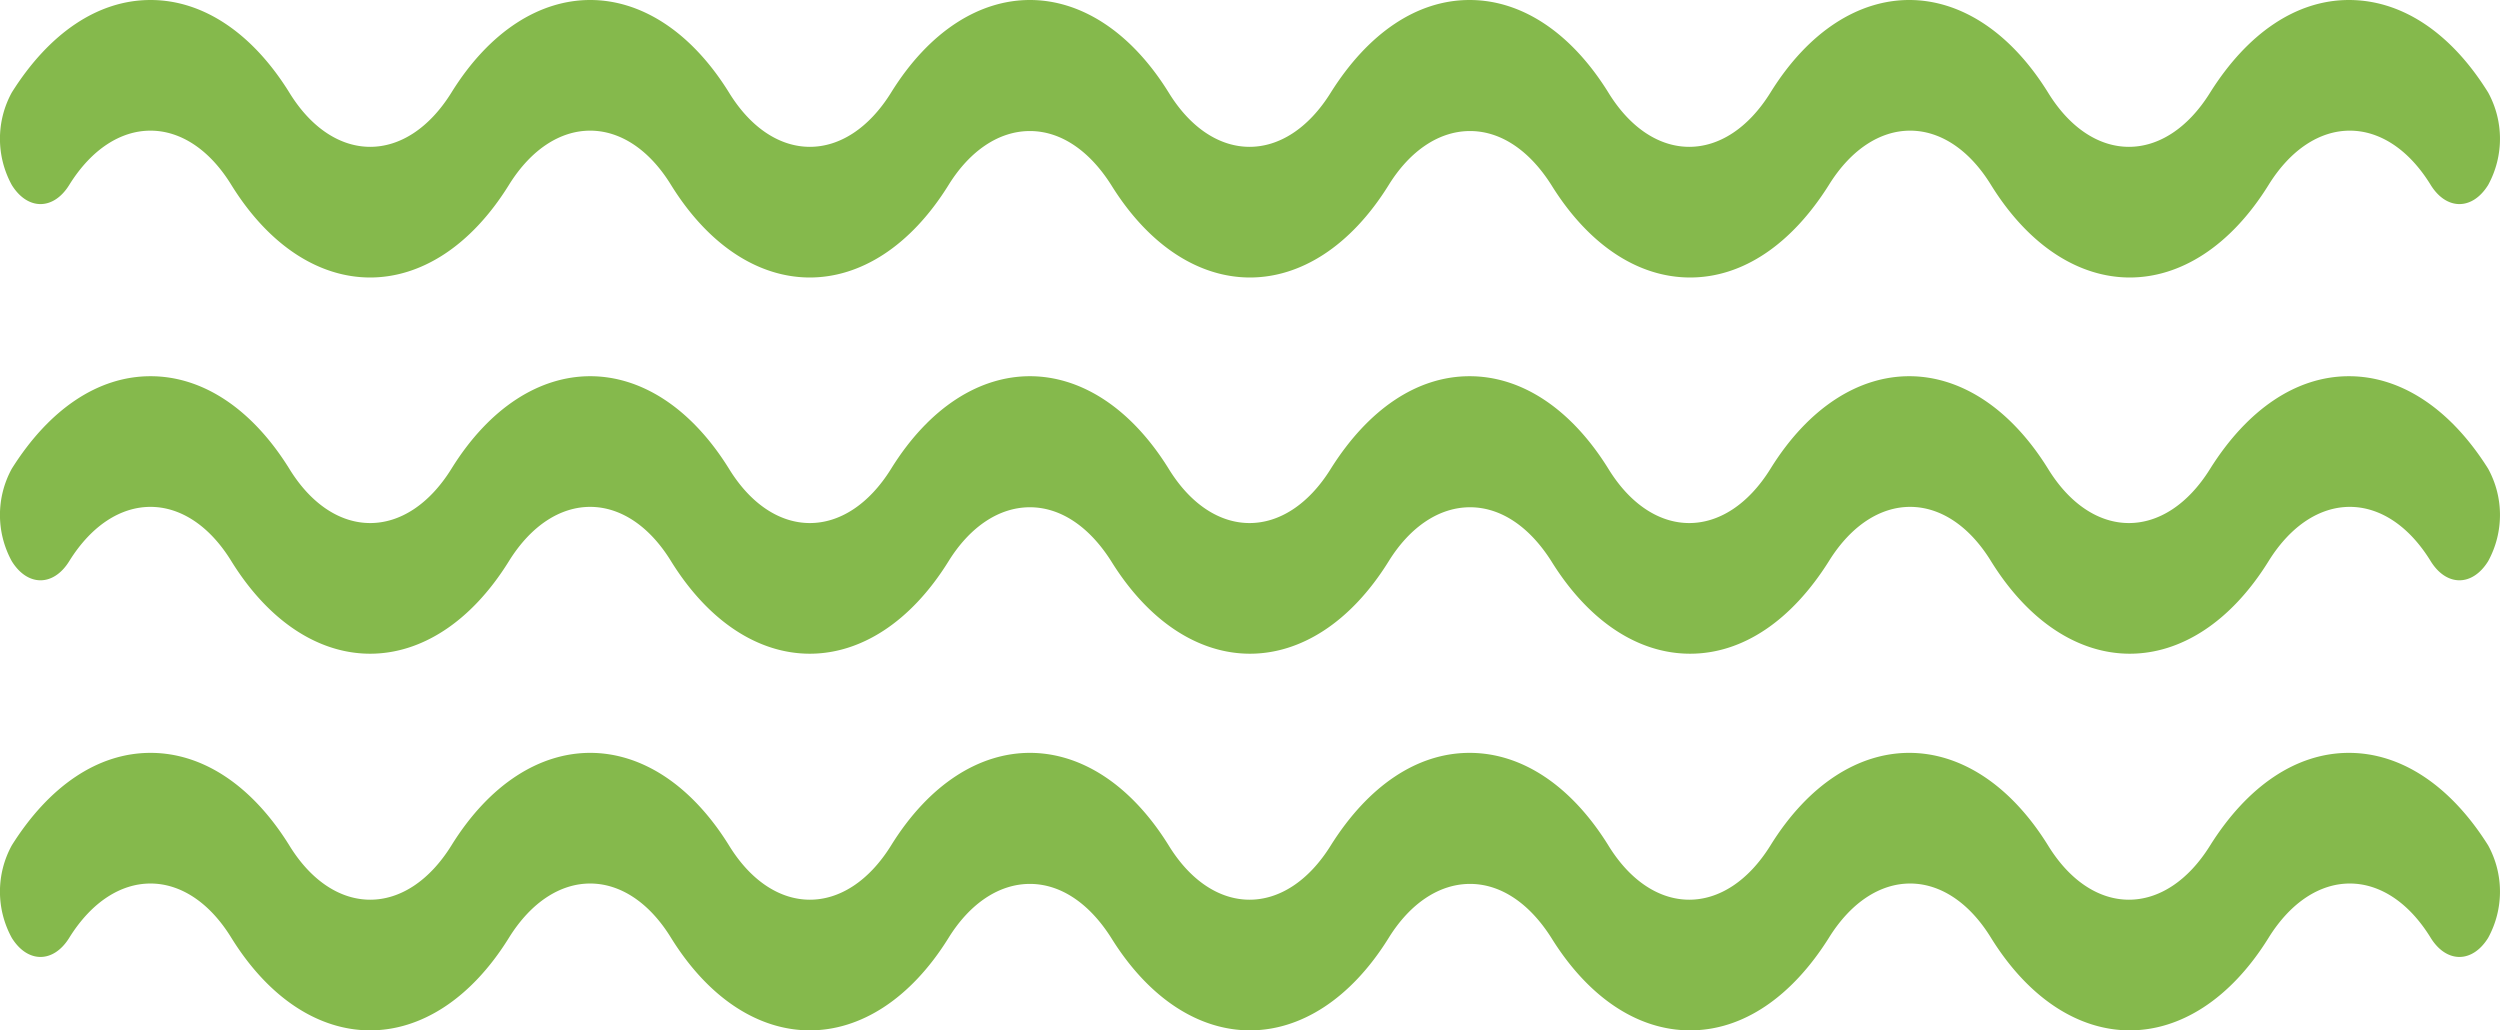<svg xmlns="http://www.w3.org/2000/svg" width="324.333" height="133.672"><g data-name="Group 51" fill="#85b94c"><path data-name="Path 97" d="M304.735 0c-6.827 0-13.158 4.3-18 12-5.834 9.4-15.269 9.4-21.041 0-9.931-16-26.068-16-36 0-5.834 9.4-15.269 9.4-21.041 0-4.779-7.7-11.172-12-18-12s-13.158 4.3-18 12c-5.834 9.4-15.269 9.4-21.041 0-9.931-16-26.068-16-36 0-5.834 9.4-15.269 9.4-21.041 0-9.931-16-26.068-16-36 0-5.834 9.4-15.269 9.4-21.041 0-4.779-7.7-11.172-12-18-12s-13.158 4.3-18 12a12.486 12.486 0 000 12c2.048 3.3 5.4 3.3 7.448 0 5.834-9.4 15.269-9.4 21.041 0 9.931 16 26.068 16 36 0 5.834-9.4 15.269-9.4 21.041 0 9.931 16 26.068 16 36 0 2.793-4.5 6.579-7 10.551-7s7.7 2.5 10.551 7c9.931 16 26.068 16 36 0 2.793-4.5 6.579-7 10.551-7s7.7 2.5 10.551 7c4.779 7.7 11.172 12 18 12s13.158-4.3 18-12c5.834-9.4 15.269-9.4 21.041 0 9.931 16 26.068 16 36 0 5.834-9.4 15.269-9.4 21.041 0 2.048 3.3 5.4 3.3 7.448 0a12.486 12.486 0 000-12c-4.838-7.8-11.231-12-18.059-12z"/><path data-name="Path 98" d="M304.735 48.808c-6.827 0-13.158 4.3-18 12-5.834 9.4-15.269 9.4-21.041 0-9.931-16-26.068-16-36 0-5.834 9.4-15.269 9.4-21.041 0-4.779-7.7-11.172-12-18-12s-13.158 4.3-18 12c-5.834 9.4-15.269 9.4-21.041 0-9.931-16-26.068-16-36 0-5.834 9.4-15.269 9.4-21.041 0-9.931-16-26.068-16-36 0-5.834 9.4-15.269 9.4-21.041 0-4.779-7.7-11.172-12-18-12s-13.158 4.3-18 12a12.486 12.486 0 000 12c2.048 3.3 5.4 3.3 7.448 0 5.834-9.4 15.269-9.4 21.041 0 9.931 16 26.068 16 36 0 5.834-9.4 15.269-9.4 21.041 0 9.931 16 26.068 16 36 0 2.793-4.5 6.579-7 10.551-7s7.7 2.5 10.551 7c9.931 16 26.068 16 36 0 2.793-4.5 6.579-7 10.551-7s7.7 2.5 10.551 7c4.779 7.7 11.172 12 18 12s13.158-4.3 18-12c5.834-9.4 15.269-9.4 21.041 0 9.931 16 26.068 16 36 0 5.834-9.4 15.269-9.4 21.041 0 2.048 3.3 5.4 3.3 7.448 0a12.486 12.486 0 000-12c-4.838-7.7-11.231-12-18.059-12z"/><path data-name="Path 99" d="M304.735 97.672c-6.827 0-13.158 4.3-18 12-5.834 9.4-15.269 9.4-21.041 0-9.931-16-26.068-16-36 0-5.834 9.4-15.269 9.4-21.041 0-4.779-7.7-11.172-12-18-12s-13.158 4.3-18 12c-5.834 9.4-15.269 9.4-21.041 0-9.931-16-26.068-16-36 0-5.834 9.4-15.269 9.4-21.041 0-9.931-16-26.068-16-36 0-5.834 9.4-15.269 9.4-21.041 0-4.779-7.7-11.172-12-18-12s-13.158 4.3-18 12a12.486 12.486 0 000 12c2.048 3.3 5.4 3.3 7.448 0 5.834-9.4 15.269-9.4 21.041 0 9.931 16 26.068 16 36 0 5.834-9.4 15.269-9.4 21.041 0 9.931 16 26.068 16 36 0 2.793-4.5 6.579-7 10.551-7s7.7 2.5 10.551 7c9.931 16 26.068 16 36 0 2.793-4.5 6.579-7 10.551-7s7.7 2.5 10.551 7c4.779 7.7 11.172 12 18 12s13.158-4.3 18-12c5.834-9.4 15.269-9.4 21.041 0 9.931 16 26.068 16 36 0 5.834-9.4 15.269-9.4 21.041 0 2.048 3.3 5.4 3.3 7.448 0a12.486 12.486 0 000-12c-4.838-7.7-11.231-12-18.059-12z"/></g></svg>